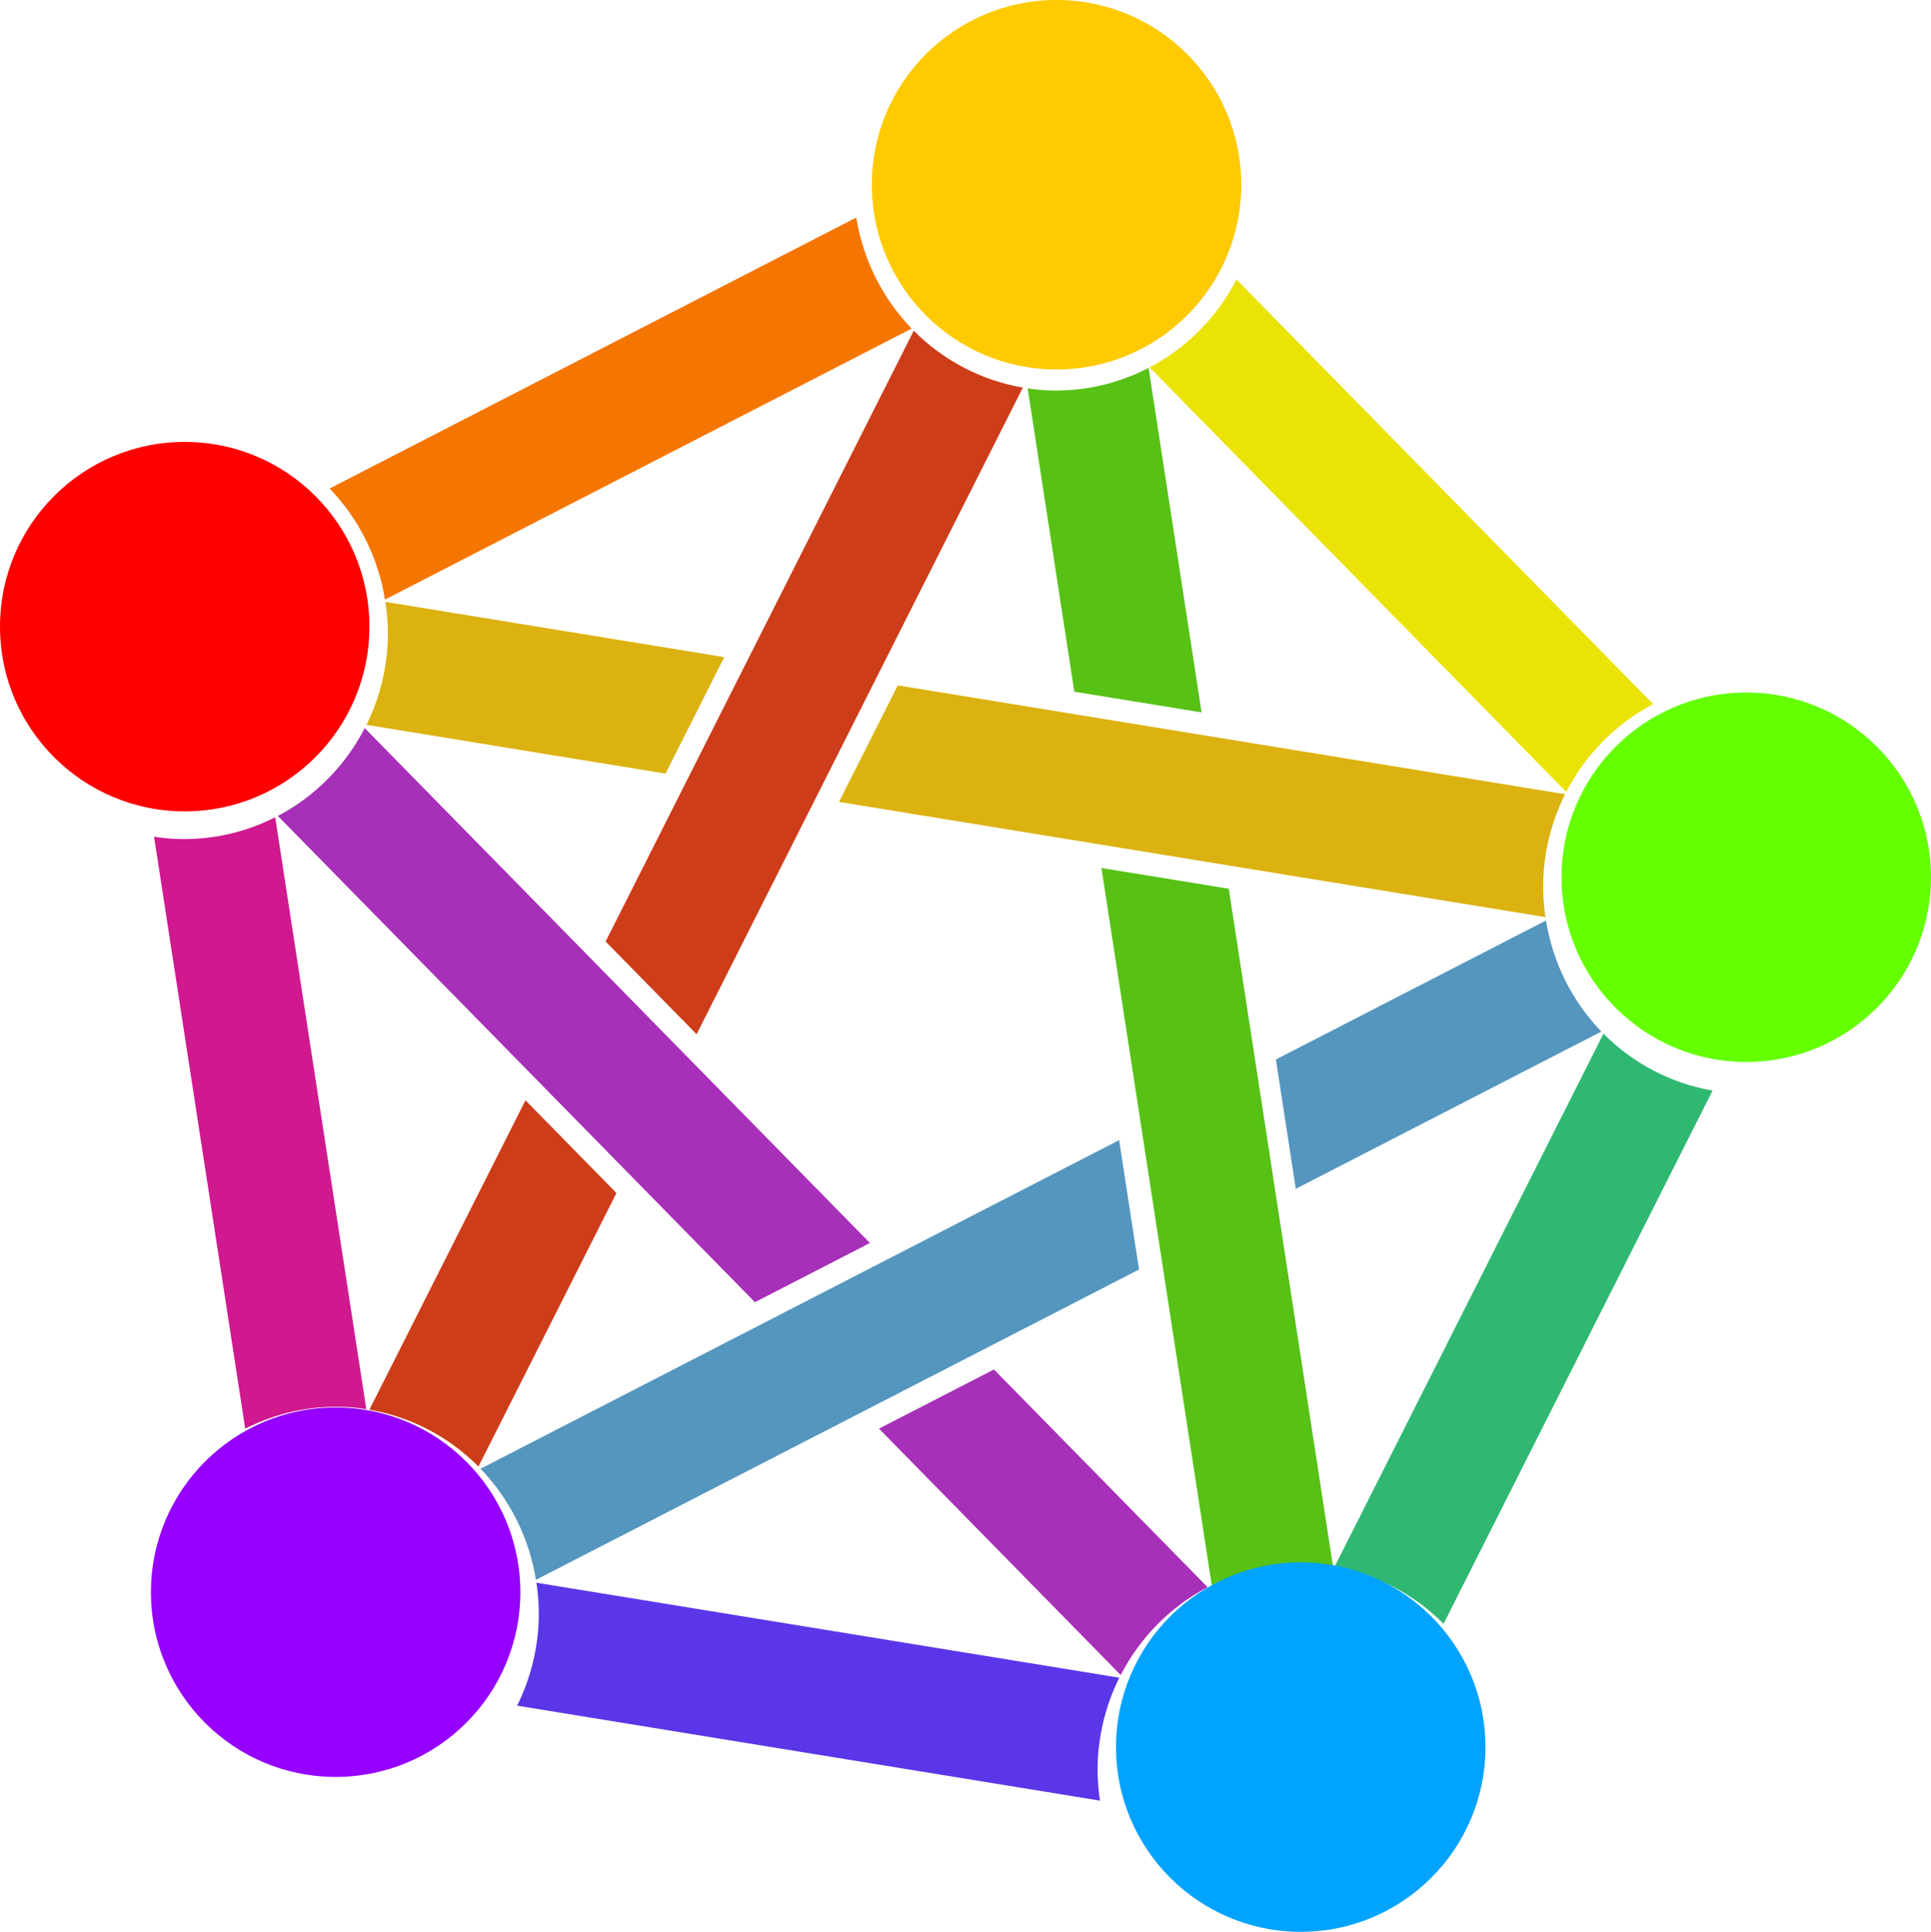 <?xml version="1.0" encoding="UTF-8"?>
<svg id="svg8" xmlns="http://www.w3.org/2000/svg" viewBox="0 0 491.04 491.2">
  <defs>
    <style>
      .cls-1 {
        fill: #30b873;
      }

      .cls-1, .cls-2, .cls-3, .cls-4, .cls-5, .cls-6, .cls-7, .cls-8, .cls-9, .cls-10, .cls-11, .cls-12, .cls-13, .cls-14, .cls-15 {
        stroke-width: 0px;
      }

      .cls-2 {
        fill: #57c115;
      }

      .cls-3 {
        fill: rgba(149, 0, 255, 1);
      }

      .cls-4 {
        fill: #a730b8;
      }

      .cls-5 {
        fill: #5496be;
      }

      .cls-6 {
        fill: rgba(255, 0, 0, 1);
      }

      .cls-7 {
        fill: rgba(255, 202, 0, 1);
      }

      .cls-8 {
        fill: #dbb210;
      }

      .cls-9 {
        fill: #d0188f;
      }

      .cls-10 {
        fill: #f47601;
      }

      .cls-11 {
        fill: #ce3d1a;
      }

      .cls-12 {
        fill: #ebe305;
      }

      .cls-13 {
        fill: rgba(0, 163, 255, 1);
      }

      .cls-14 {
        fill: rgba(100, 255, 0, 1);
      }

      .cls-15 {
        fill: #5b36e9;
      }
    </style>
  </defs>
  <g id="layer2">
    <path id="path9722" class="cls-4" d="M92.75,185.13c-4.93,9.58-12.64,17.37-22.1,22.33l121.32,123.64,29.25-15.05L92.75,185.13ZM252.77,348.2l-29.25,15.05,61.47,62.65c4.93-9.58,12.65-17.38,22.1-22.33l-54.33-55.36Z"/>
    <path id="path9729" class="cls-5" d="M393.13,234.05l-68.68,35.34,5.06,32.88,77.71-39.98c-7.45-7.71-12.37-17.58-14.09-28.24ZM284.58,289.9l-162.39,83.55c7.45,7.71,12.37,17.58,14.1,28.24l153.36-78.9-5.06-32.88Z"/>
    <path id="path9713" class="cls-11" d="M232.36,84.09l-78.36,155.3,23.14,23.58,82.97-164.42c-10.49-1.8-20.18-6.85-27.74-14.45ZM133.62,279.78l-39.69,78.66c10.49,1.8,20.18,6.85,27.74,14.45l35.09-69.54-23.13-23.58Z"/>
    <path id="path1015" class="cls-9" d="M69.98,207.8c-7.99,4.06-16.89,5.95-25.81,5.48-1.67-.09-3.33-.27-4.99-.53l23.18,150.5c7.99-4.06,16.89-5.95,25.81-5.48,1.67.09,3.33.27,4.98.53l-23.17-150.5Z"/>
    <path id="path1674" class="cls-15" d="M136.41,402.43c.53,3.49.71,7.03.54,10.57-.4,7.21-2.25,14.25-5.45,20.69l148.22,24.15c-.53-3.49-.71-7.04-.54-10.57.4-7.2,2.25-14.25,5.45-20.69l-148.22-24.15Z"/>
    <path id="path1676" class="cls-1" d="M407.75,262.84l-68.41,135.59c10.49,1.8,20.18,6.85,27.75,14.45l68.41-135.59c-10.49-1.8-20.18-6.85-27.74-14.45Z"/>
    <path id="path1678" class="cls-12" d="M314.44,71.07c-4.93,9.58-12.65,17.38-22.1,22.33l105.95,107.97c4.93-9.58,12.64-17.38,22.1-22.33l-105.95-107.97Z"/>
    <path id="path1680" class="cls-10" d="M217.74,55.31L83.81,124.21c7.45,7.71,12.37,17.58,14.09,28.24l133.93-68.91c-7.45-7.71-12.37-17.57-14.09-28.23Z"/>
    <path id="path9758" class="cls-2" d="M292.09,93.53c-8.1,4.21-17.15,6.18-26.24,5.7-1.51-.09-3.02-.25-4.52-.48l11.86,77.12,32.37,5.27-13.48-87.61ZM280.09,220.7l28.05,182.34c7.9-3.93,16.65-5.75,25.44-5.29,1.81.1,3.62.31,5.41.6l-26.52-172.38-32.37-5.27Z"/>
    <path id="path9760" class="cls-8" d="M98,153.03c.55,3.55.74,7.14.57,10.73-.39,7.15-2.22,14.14-5.37,20.54l76.03,12.4,14.94-29.62-86.17-14.05ZM228.3,174.27l-14.94,29.63,179.64,29.29c-.52-3.46-.69-6.95-.52-10.45.4-7.25,2.28-14.33,5.51-20.8l-169.68-27.67Z"/>
  </g>
  <g id="layer3">
    <circle id="path817" class="cls-7" cx="268.67" cy="46.97" r="46.97"/>
    <circle id="path819" class="cls-14" cx="444.06" cy="223.05" r="46.97"/>
    <circle id="path823" class="cls-13" cx="330.77" cy="444.22" r="46.97"/>
    <circle id="path825" class="cls-3" cx="85.35" cy="404.84" r="46.97"/>
    <circle id="path827" class="cls-6" cx="46.97" cy="159.33" r="46.97"/>
  </g>
</svg>